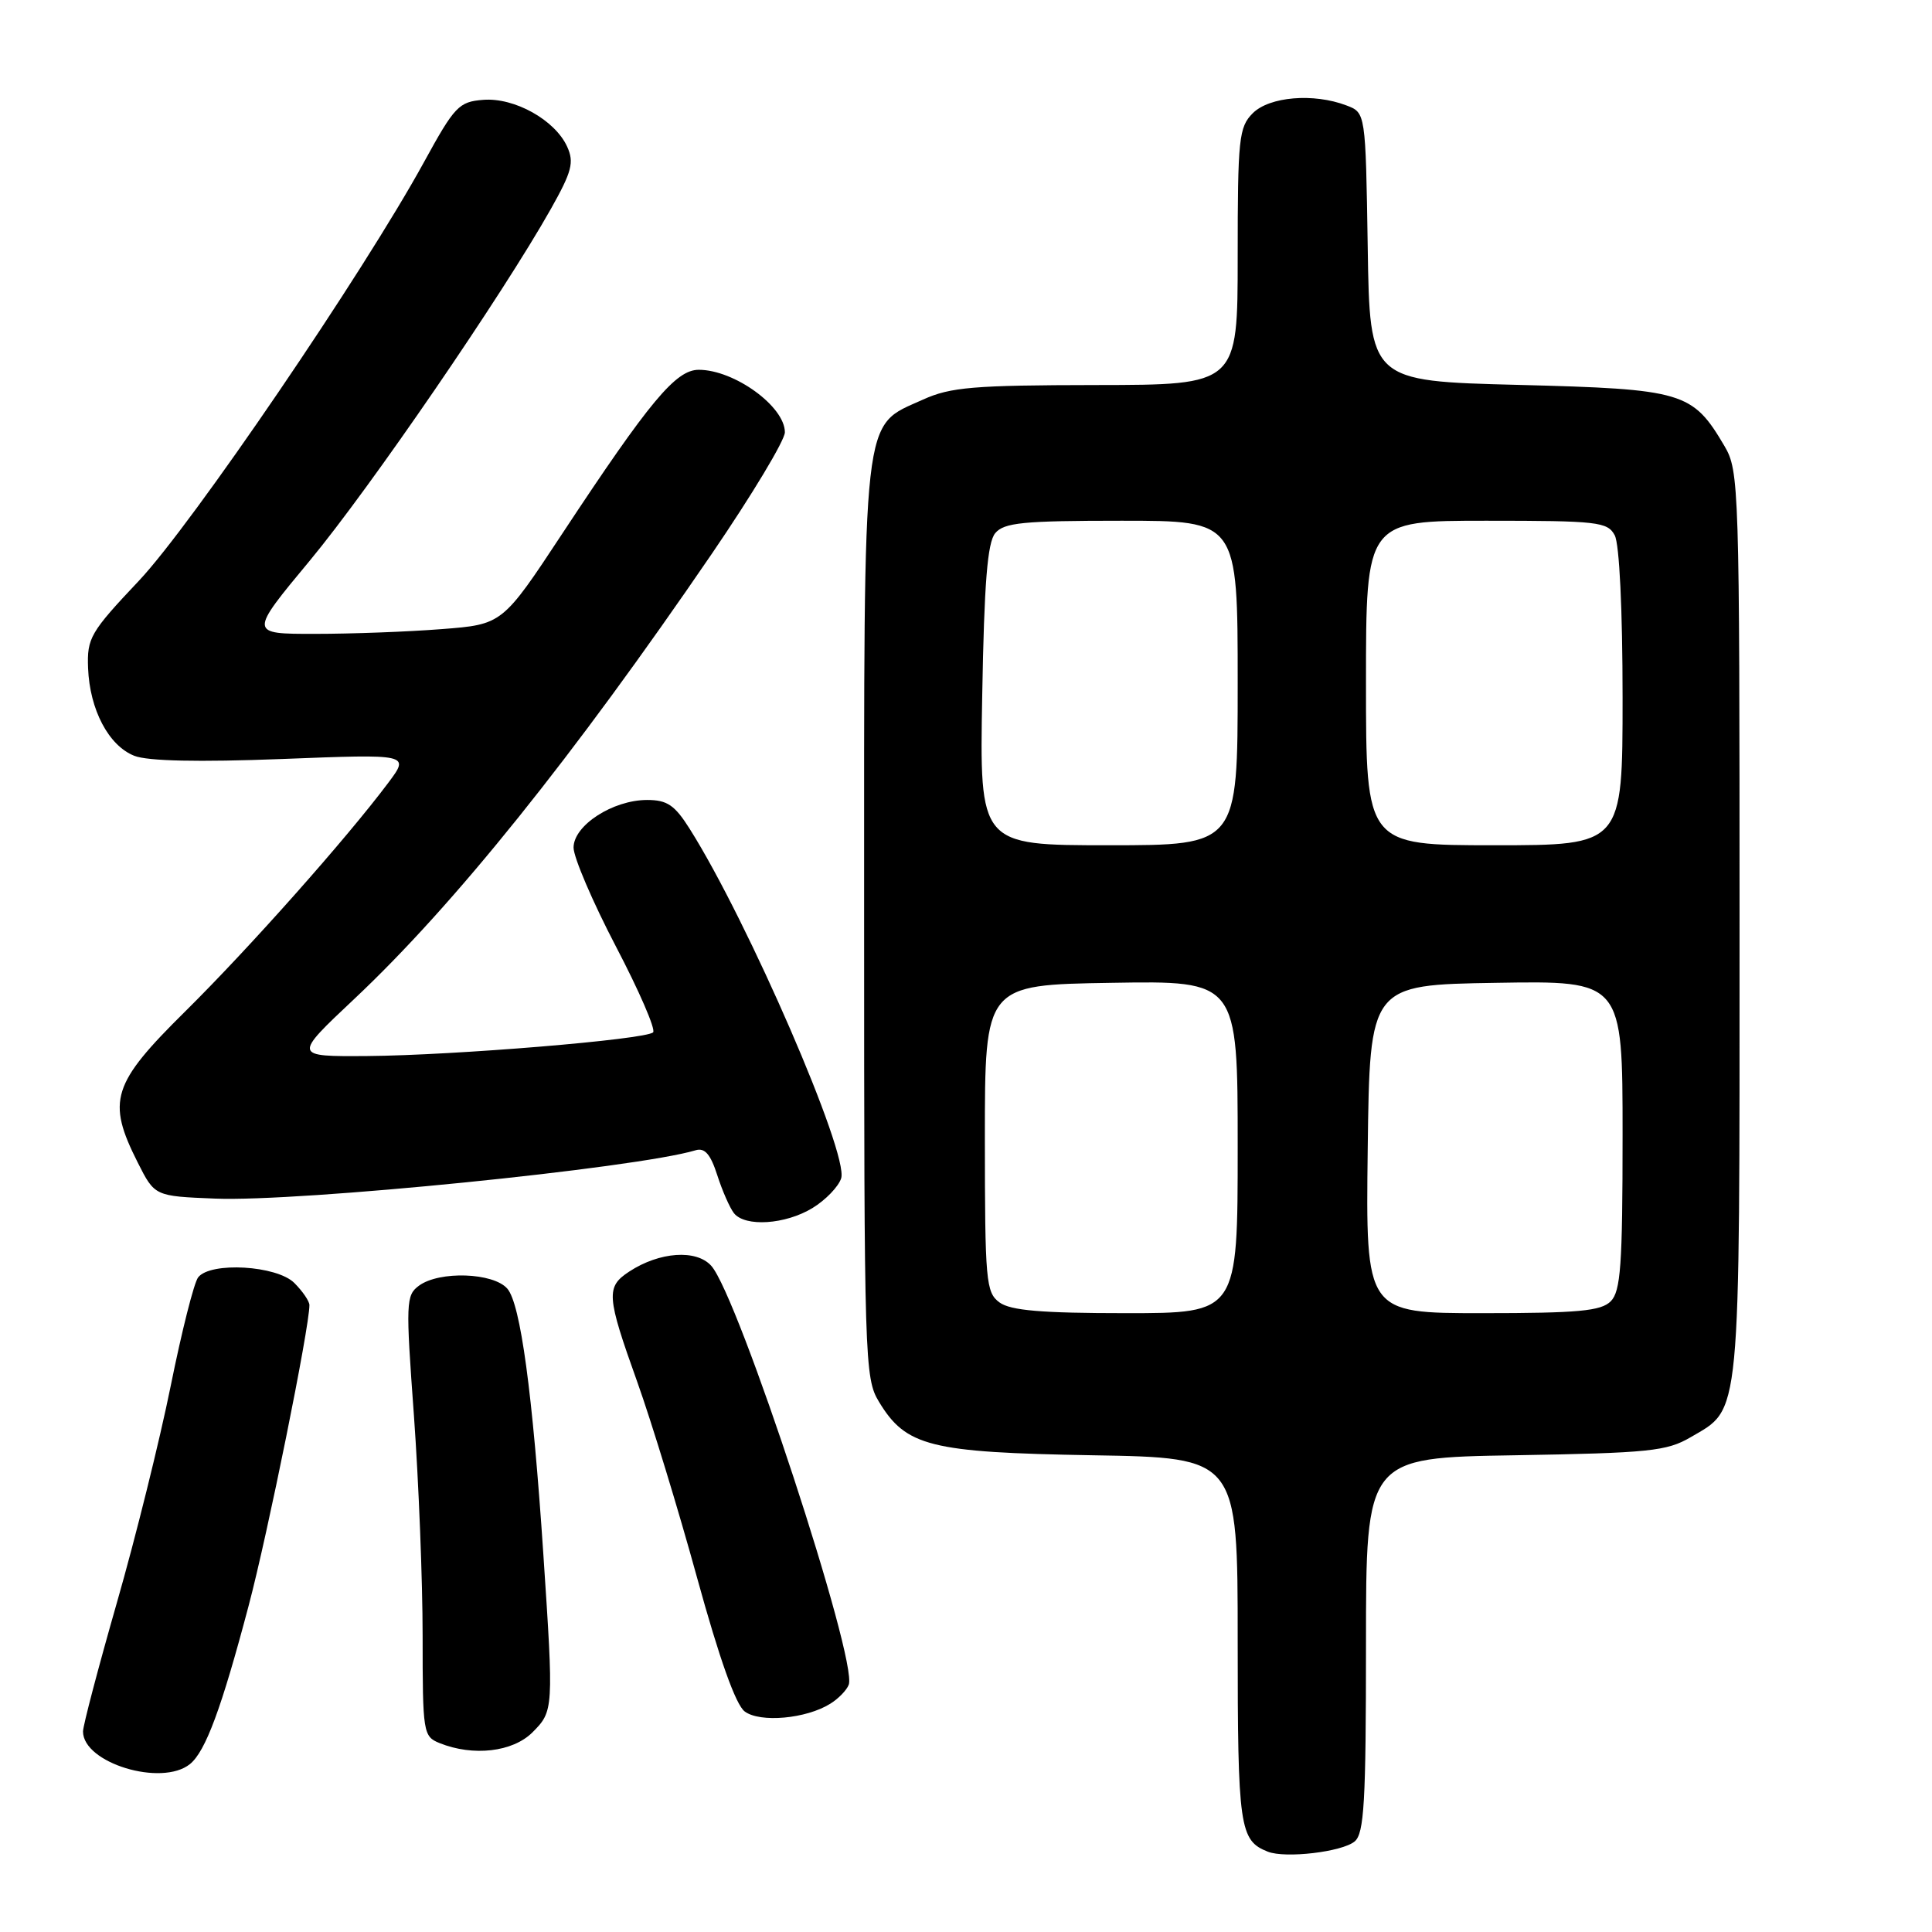 <?xml version="1.0" encoding="UTF-8" standalone="no"?>
<!DOCTYPE svg PUBLIC "-//W3C//DTD SVG 1.1//EN" "http://www.w3.org/Graphics/SVG/1.1/DTD/svg11.dtd" >
<svg xmlns="http://www.w3.org/2000/svg" xmlns:xlink="http://www.w3.org/1999/xlink" version="1.1" viewBox="0 0 256 256">
 <g >
 <path fill="currentColor"
d=" M 179.50 244.00 C 180.76 242.95 181.00 238.78 181.00 217.95 C 181.00 193.15 181.00 193.15 200.75 192.83 C 218.51 192.53 220.85 192.29 224.00 190.45 C 230.73 186.51 230.50 188.94 230.50 122.50 C 230.50 64.30 230.44 62.40 228.50 59.10 C 224.26 51.91 223.07 51.56 201.18 51.00 C 181.50 50.50 181.50 50.50 181.23 32.72 C 180.95 14.93 180.95 14.93 178.41 13.97 C 174.06 12.31 168.20 12.80 166.00 15.00 C 164.16 16.84 164.00 18.33 164.00 34.00 C 164.00 51.00 164.00 51.00 145.25 51.02 C 129.00 51.04 125.94 51.30 122.32 52.94 C 114.14 56.65 114.50 53.50 114.50 122.00 C 114.50 180.28 114.57 182.62 116.46 185.73 C 120.04 191.66 123.23 192.46 144.75 192.83 C 164.00 193.15 164.00 193.15 164.00 217.39 C 164.00 242.18 164.24 243.88 168.00 245.36 C 170.33 246.27 177.83 245.39 179.50 244.00 Z  M 25.17 233.75 C 27.23 232.08 29.34 226.40 32.94 212.79 C 35.48 203.22 41.00 175.91 41.00 172.93 C 41.00 172.42 40.10 171.10 39.00 170.00 C 36.68 167.68 27.91 167.16 26.26 169.25 C 25.71 169.94 24.08 176.41 22.62 183.64 C 21.16 190.86 17.95 203.80 15.48 212.39 C 13.02 220.98 11.00 228.65 11.00 229.43 C 11.00 233.61 21.41 236.78 25.17 233.75 Z  M 70.55 229.55 C 73.36 226.73 73.37 226.54 72.00 206.00 C 70.57 184.53 68.97 172.75 67.22 170.75 C 65.36 168.62 58.23 168.38 55.53 170.35 C 53.78 171.63 53.75 172.55 54.85 187.60 C 55.48 196.35 56.00 209.48 56.00 216.78 C 56.00 229.62 56.07 230.09 58.25 230.97 C 62.70 232.76 67.94 232.15 70.55 229.55 Z  M 110.02 225.75 C 111.09 225.09 112.19 223.96 112.46 223.24 C 113.69 220.04 97.82 171.67 94.24 167.72 C 92.26 165.52 87.38 165.87 83.39 168.48 C 80.27 170.52 80.35 171.69 84.44 183.11 C 86.33 188.40 89.90 200.08 92.37 209.07 C 95.32 219.79 97.49 225.90 98.68 226.78 C 100.72 228.30 106.83 227.75 110.02 225.75 Z  M 107.66 160.07 C 109.40 159.01 111.11 157.23 111.46 156.13 C 112.48 152.90 99.13 122.09 91.39 109.83 C 89.40 106.67 88.40 106.00 85.74 106.00 C 81.19 106.01 76.00 109.37 76.00 112.31 C 76.00 113.60 78.52 119.49 81.60 125.39 C 84.69 131.29 86.91 136.42 86.54 136.79 C 85.59 137.74 60.28 139.84 48.67 139.93 C 38.83 140.00 38.83 140.00 46.95 132.36 C 60.18 119.91 75.91 100.33 94.34 73.35 C 99.65 65.57 104.00 58.34 104.00 57.28 C 104.00 53.86 97.30 49.00 92.59 49.00 C 89.55 49.00 86.12 53.11 74.53 70.67 C 66.57 82.74 66.57 82.74 58.53 83.36 C 54.11 83.71 46.56 83.99 41.74 83.99 C 32.98 84.00 32.98 84.00 41.08 74.25 C 49.04 64.65 66.58 39.07 72.99 27.69 C 75.78 22.73 76.10 21.51 75.15 19.43 C 73.54 15.90 68.17 12.90 64.03 13.23 C 60.80 13.48 60.24 14.07 56.17 21.50 C 48.11 36.21 25.44 69.50 18.40 76.96 C 11.96 83.78 11.52 84.54 11.67 88.53 C 11.89 94.05 14.40 98.81 17.80 100.15 C 19.58 100.85 26.27 101.00 37.40 100.57 C 54.30 99.91 54.30 99.91 51.46 103.71 C 45.91 111.12 33.03 125.62 24.58 133.98 C 14.82 143.62 14.12 145.85 18.25 154.04 C 20.50 158.50 20.50 158.50 28.50 158.82 C 39.67 159.28 84.22 154.80 92.16 152.42 C 93.38 152.05 94.14 152.92 95.04 155.71 C 95.71 157.80 96.71 160.06 97.25 160.75 C 98.73 162.61 104.07 162.26 107.66 160.07 Z  M 132.44 172.58 C 130.64 171.26 130.51 169.79 130.50 150.83 C 130.50 130.50 130.50 130.50 147.25 130.23 C 164.00 129.95 164.00 129.95 164.00 151.98 C 164.00 174.00 164.00 174.00 149.19 174.00 C 137.99 174.00 133.91 173.65 132.44 172.58 Z  M 181.23 152.25 C 181.50 130.50 181.50 130.50 198.25 130.23 C 215.00 129.95 215.00 129.95 215.00 150.40 C 215.00 167.66 214.75 171.10 213.43 172.43 C 212.14 173.72 209.12 174.00 196.41 174.00 C 180.96 174.00 180.96 174.00 181.23 152.25 Z  M 130.15 92.15 C 130.41 77.22 130.84 71.90 131.87 70.65 C 133.04 69.25 135.54 69.00 148.62 69.00 C 164.00 69.00 164.00 69.00 164.00 90.50 C 164.00 112.00 164.00 112.00 146.90 112.00 C 129.79 112.00 129.79 112.00 130.15 92.15 Z  M 181.00 90.50 C 181.00 69.00 181.00 69.00 196.96 69.00 C 211.73 69.00 213.01 69.15 213.96 70.93 C 214.58 72.08 215.00 80.86 215.00 92.43 C 215.00 112.00 215.00 112.00 198.00 112.00 C 181.00 112.00 181.00 112.00 181.00 90.50 Z "/>
</g>
</svg>